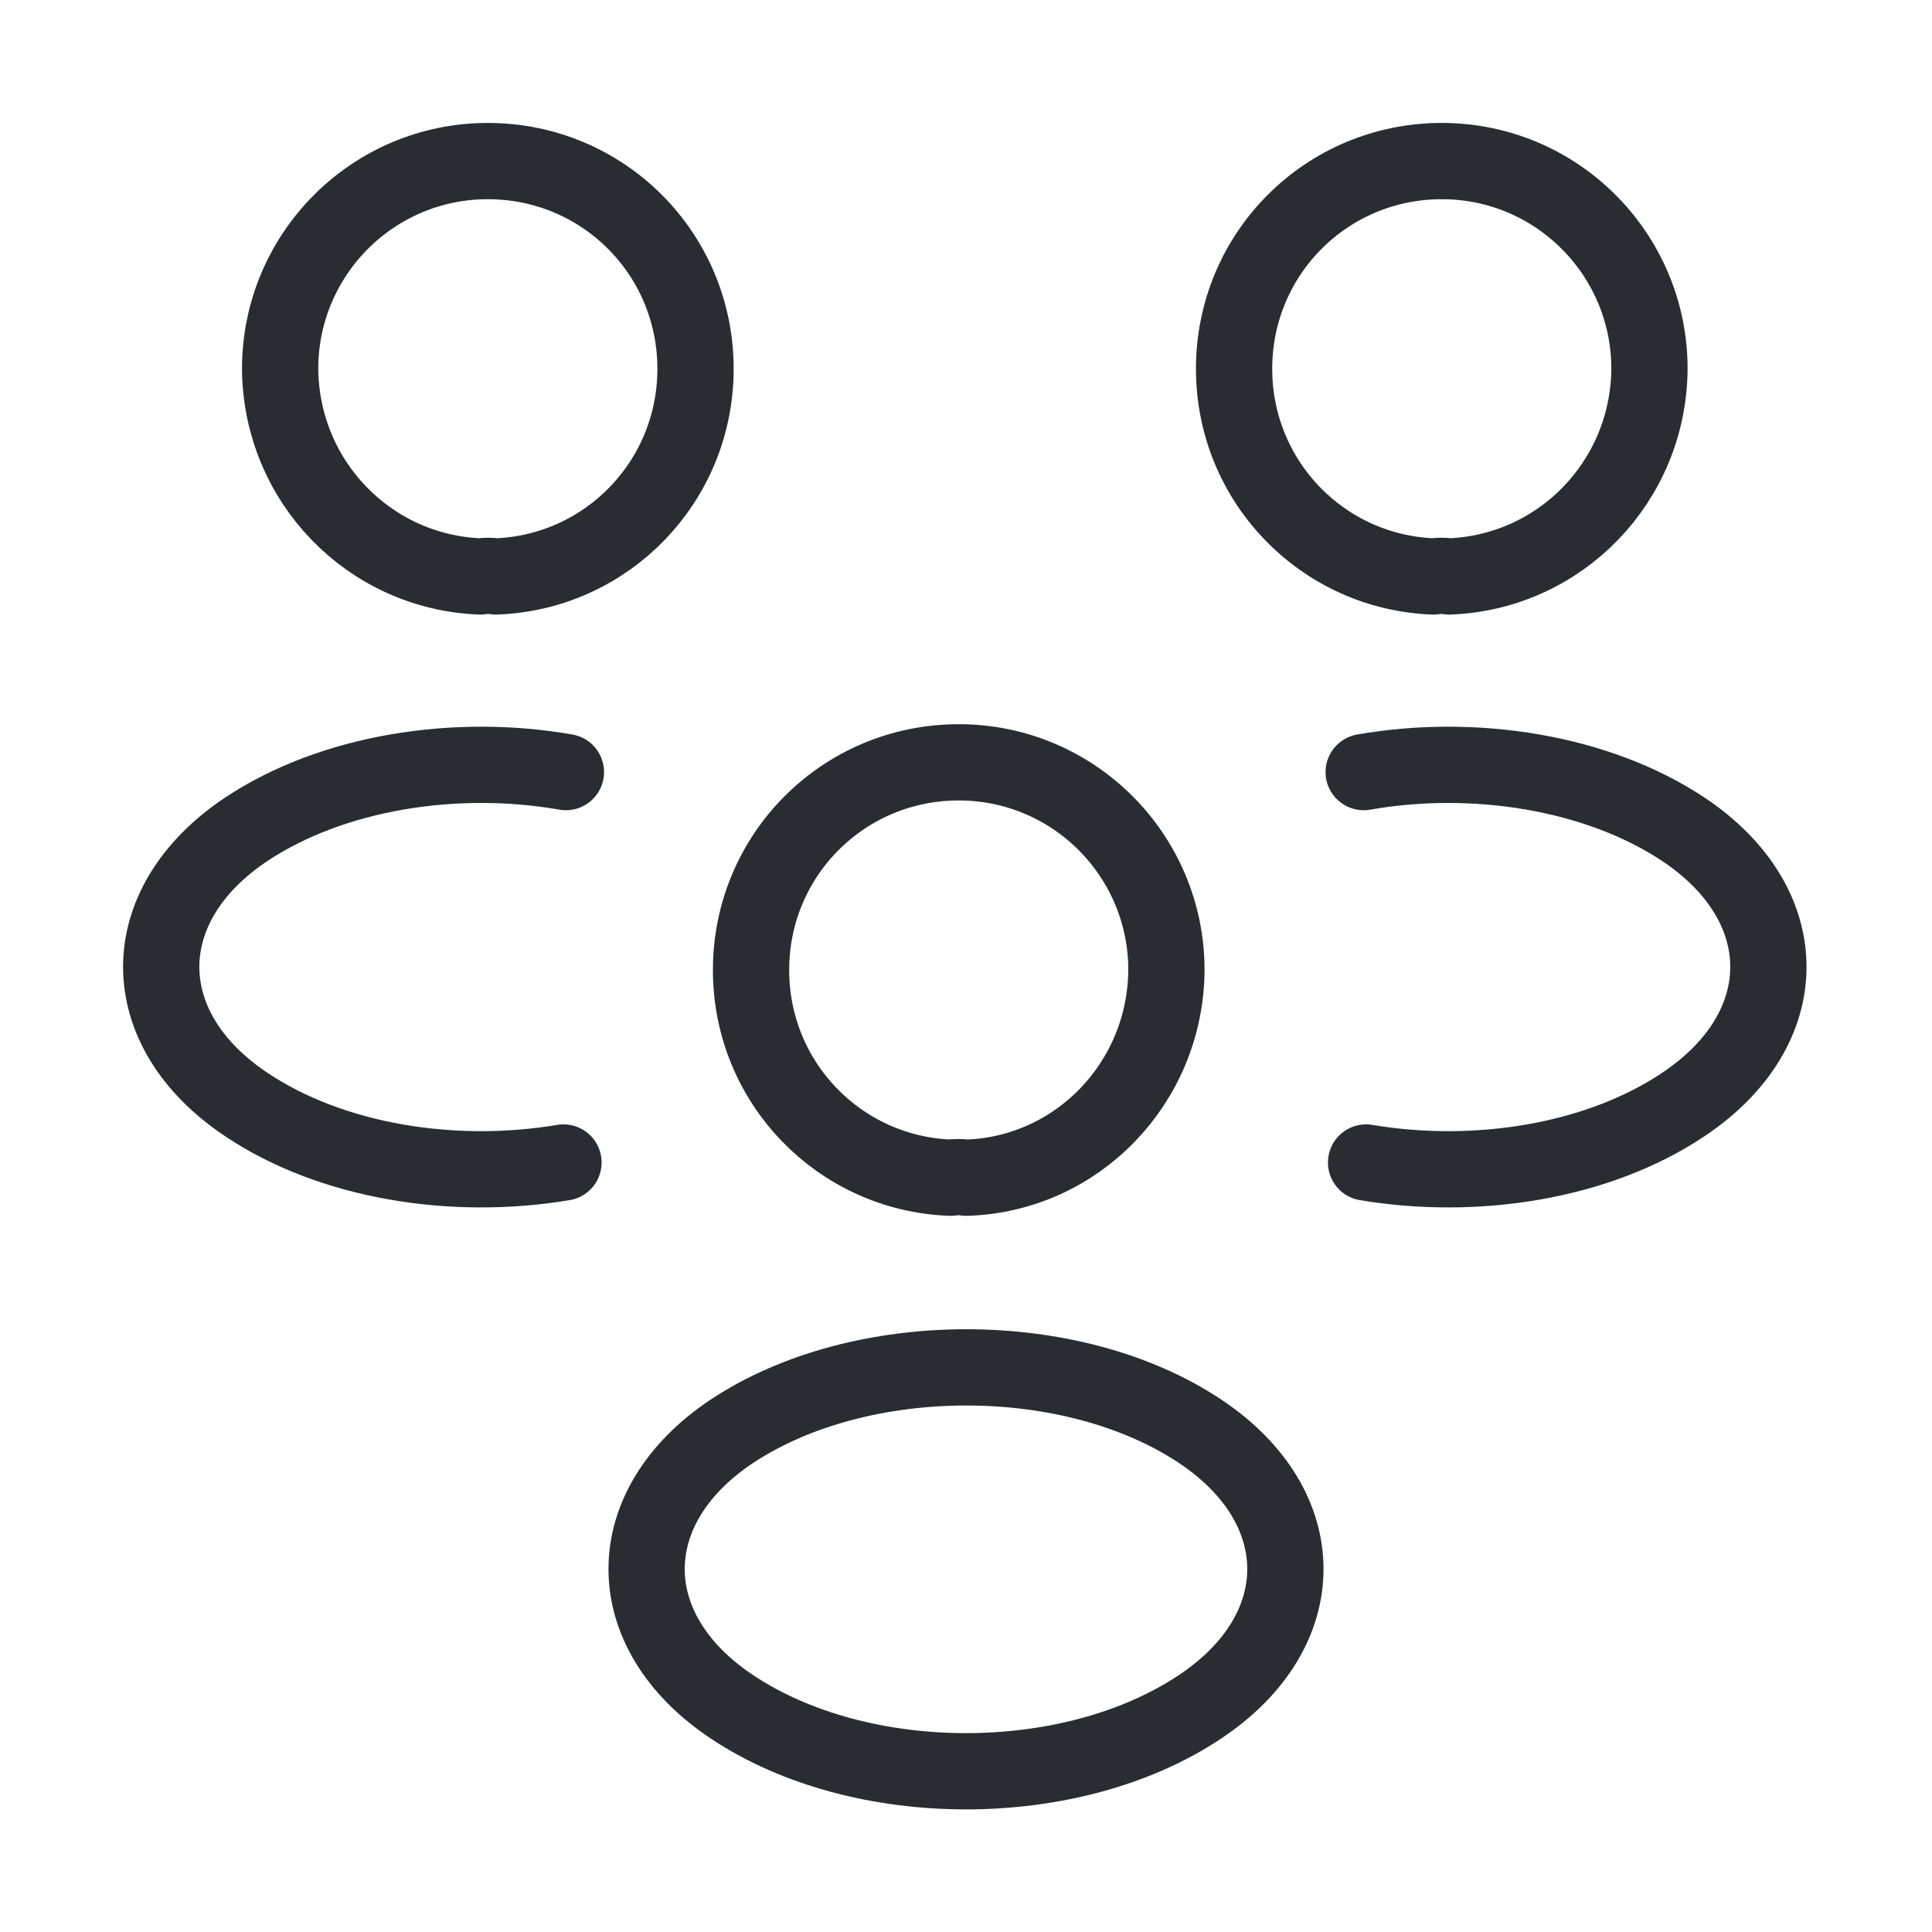<svg width="38" height="38" viewBox="0 0 38 38" fill="none" xmlns="http://www.w3.org/2000/svg">
<path d="M28.5 11.338C28.405 11.322 28.294 11.322 28.199 11.338C26.014 11.259 24.273 9.47 24.273 7.253C24.273 4.989 26.093 3.168 28.358 3.168C30.622 3.168 32.443 5.005 32.443 7.253C32.427 9.47 30.685 11.259 28.5 11.338Z" stroke="#292D32" stroke-width="1.5" stroke-linecap="round" stroke-linejoin="round"/>
<path d="M26.869 22.865C29.038 23.229 31.429 22.849 33.108 21.725C35.34 20.237 35.34 17.798 33.108 16.31C31.413 15.186 28.991 14.806 26.822 15.186" stroke="#292D32" stroke-width="1.5" stroke-linecap="round" stroke-linejoin="round"/>
<path d="M9.453 11.338C9.548 11.322 9.658 11.322 9.753 11.338C11.938 11.259 13.68 9.47 13.68 7.253C13.68 4.989 11.859 3.168 9.595 3.168C7.331 3.168 5.51 5.005 5.51 7.253C5.526 9.47 7.268 11.259 9.453 11.338Z" stroke="#292D32" stroke-width="1.5" stroke-linecap="round" stroke-linejoin="round"/>
<path d="M11.083 22.865C8.914 23.229 6.523 22.849 4.845 21.725C2.613 20.237 2.613 17.798 4.845 16.31C6.539 15.186 8.962 14.806 11.131 15.186" stroke="#292D32" stroke-width="1.5" stroke-linecap="round" stroke-linejoin="round"/>
<path d="M19 23.164C18.905 23.148 18.794 23.148 18.699 23.164C16.514 23.085 14.772 21.296 14.772 19.079C14.772 16.815 16.593 14.994 18.857 14.994C21.122 14.994 22.942 16.831 22.942 19.079C22.927 21.296 21.185 23.101 19 23.164Z" stroke="#292D32" stroke-width="1.5" stroke-linecap="round" stroke-linejoin="round"/>
<path d="M14.392 28.153C12.16 29.642 12.16 32.08 14.392 33.568C16.926 35.262 21.074 35.262 23.607 33.568C25.84 32.08 25.84 29.642 23.607 28.153C21.09 26.475 16.926 26.475 14.392 28.153Z" stroke="#292D32" stroke-width="1.5" stroke-linecap="round" stroke-linejoin="round"/>
</svg>
